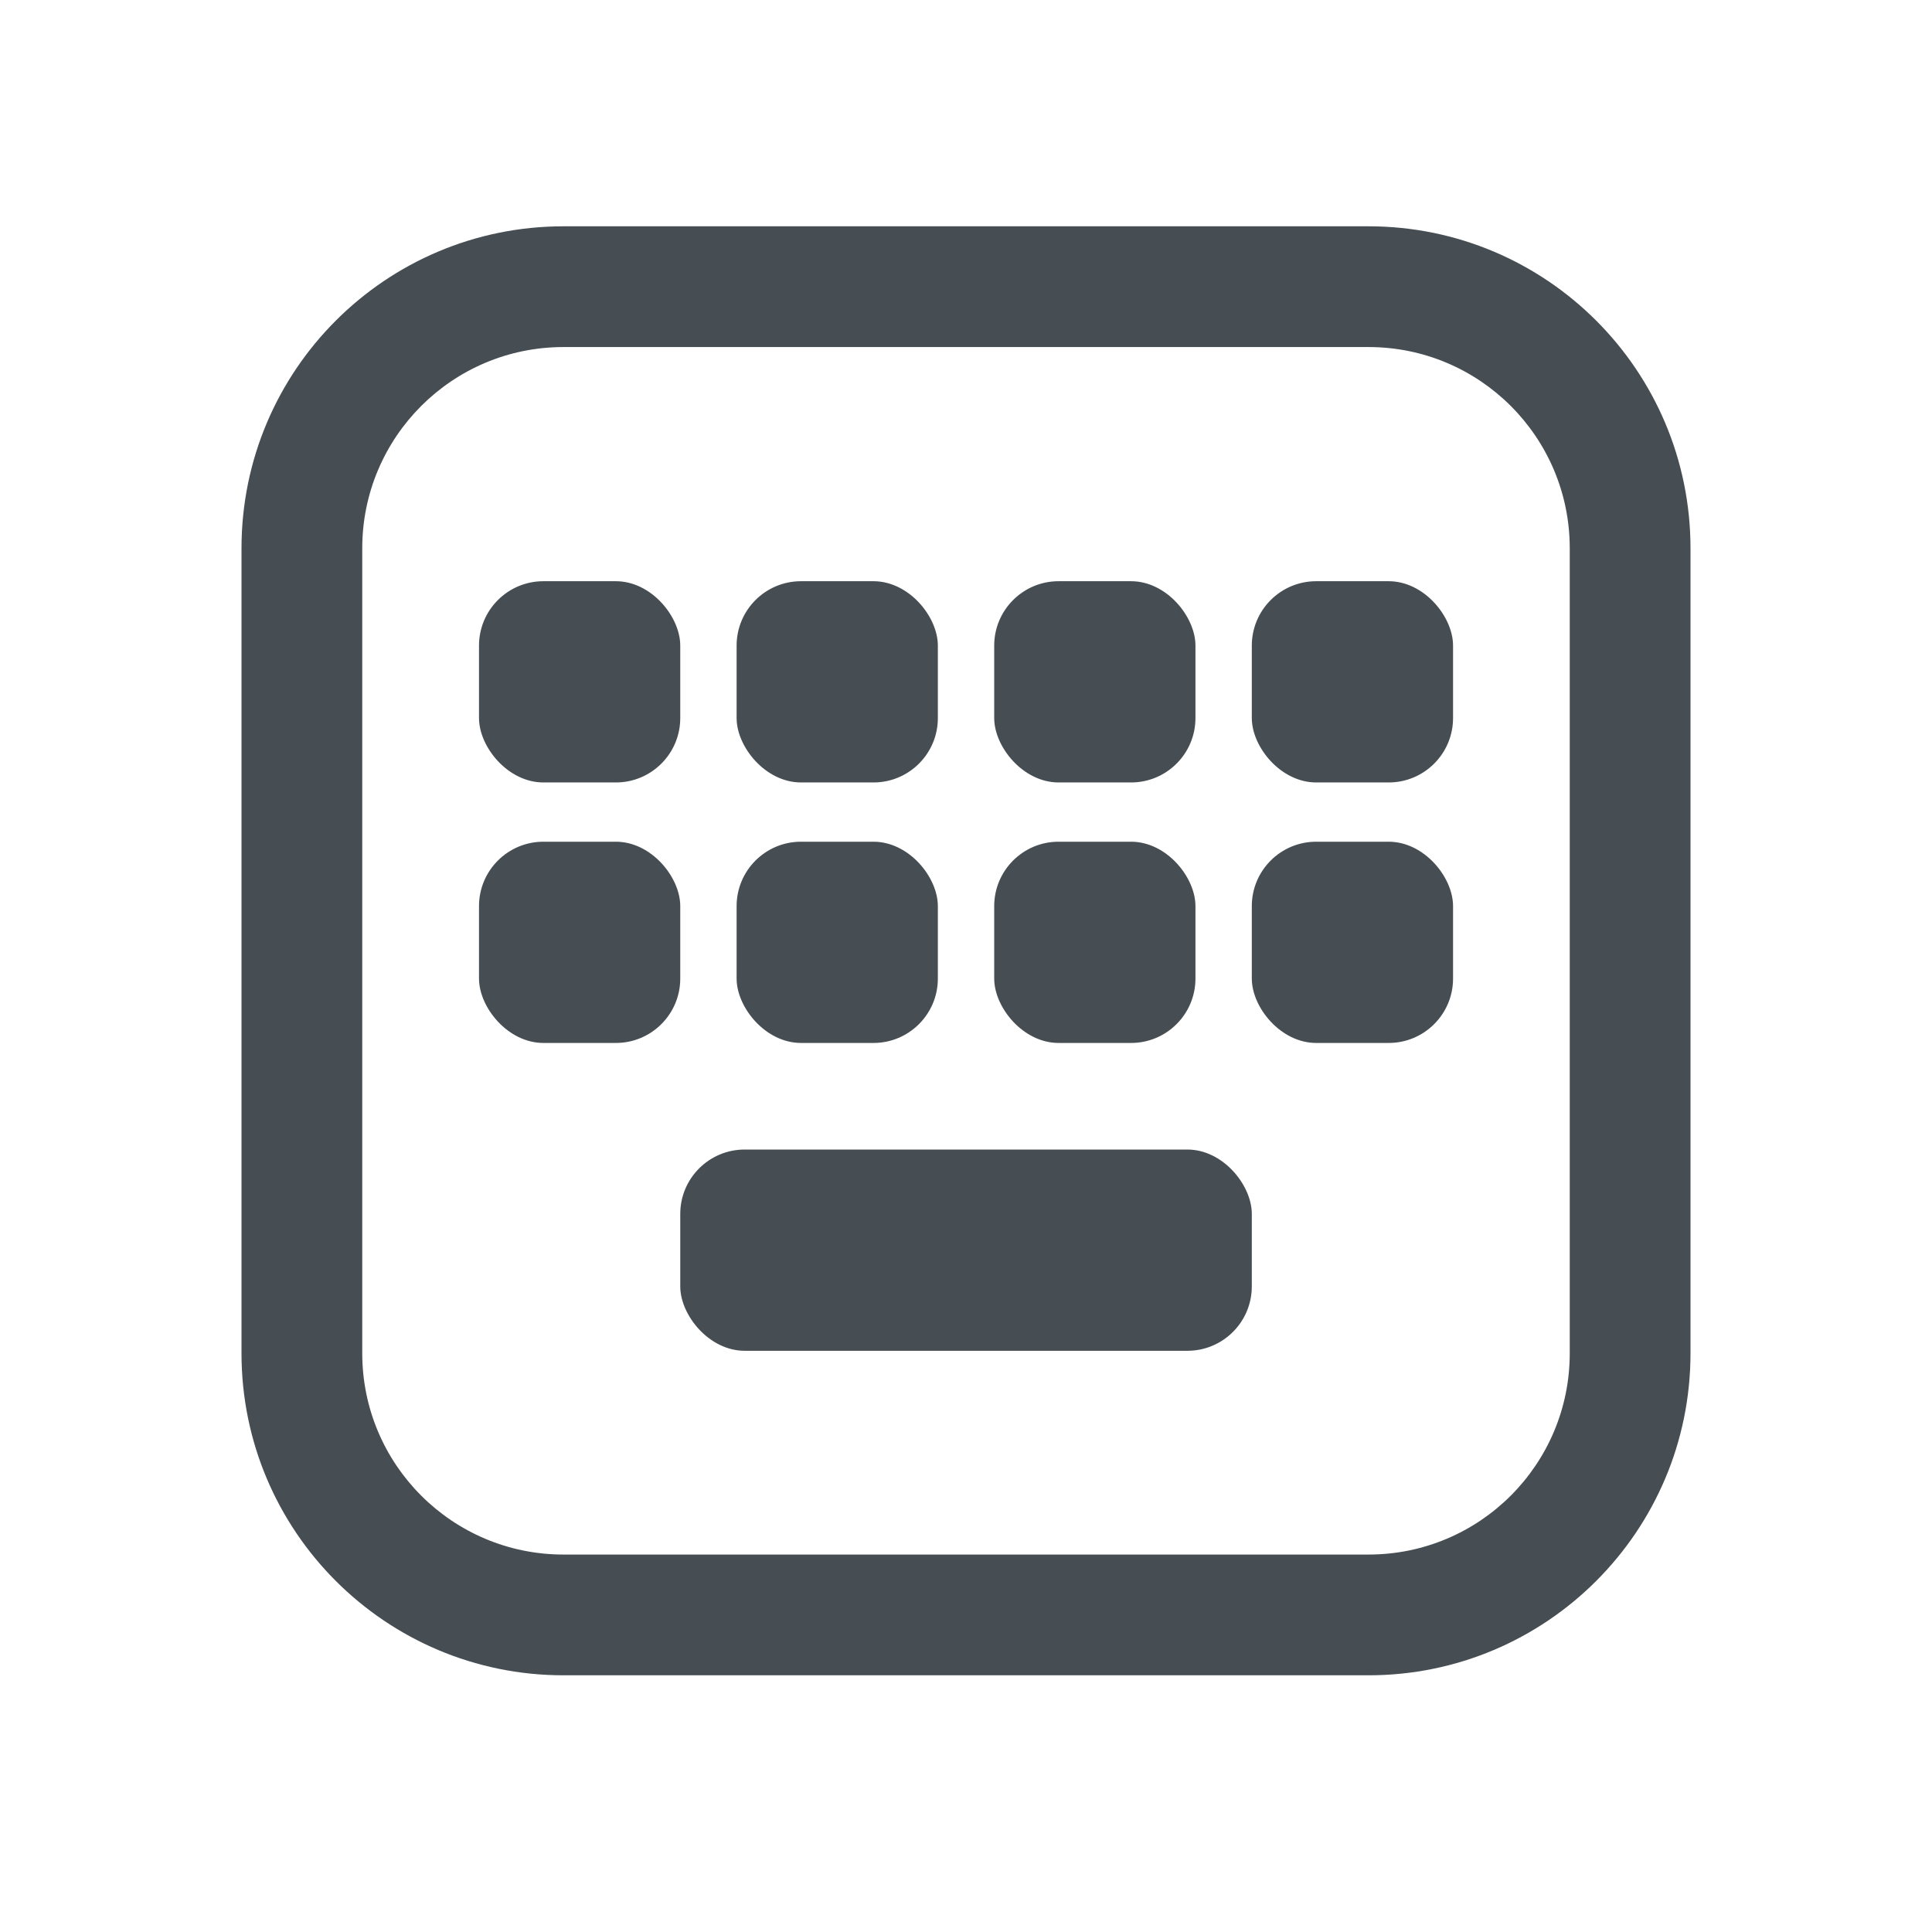 <svg width="30" height="30" viewBox="0 0 30 30" fill="none" xmlns="http://www.w3.org/2000/svg">
<g id="icons/keyboard2">
<path id="Rectangle 666 (Stroke)" fill-rule="evenodd" clip-rule="evenodd" d="M21.25 5.389H8.75C7.024 5.389 5.625 6.788 5.625 8.514V21.014C5.625 22.74 7.024 24.139 8.75 24.139H21.25C22.976 24.139 24.375 22.74 24.375 21.014V8.514C24.375 6.788 22.976 5.389 21.25 5.389ZM8.75 3.514C5.989 3.514 3.75 5.752 3.75 8.514V21.014C3.75 23.775 5.989 26.014 8.75 26.014H21.25C24.011 26.014 26.25 23.775 26.25 21.014V8.514C26.25 5.752 24.011 3.514 21.25 3.514H8.75Z" fill="#464E53"/>
<rect id="Rectangle 684" x="19.438" y="9.025" width="3.125" height="3.125" rx="1" fill="#464E53"/>
<rect id="Rectangle 685" x="11.438" y="9.025" width="3.125" height="3.125" rx="1" fill="#464E53"/>
<rect id="Rectangle 686" x="7.438" y="9.025" width="3.125" height="3.125" rx="1" fill="#464E53"/>
<rect id="Rectangle 687" x="15.438" y="9.025" width="3.125" height="3.125" rx="1" fill="#464E53"/>
<rect id="Rectangle 673" x="19.438" y="13.07" width="3.125" height="3.125" rx="1" fill="#464E53"/>
<rect id="Rectangle 676" x="11.438" y="13.07" width="3.125" height="3.125" rx="1" fill="#464E53"/>
<rect id="Rectangle 683" x="10.563" y="17.85" width="8.875" height="3.125" rx="1" fill="#464E53"/>
<rect id="Rectangle 682" x="7.438" y="13.07" width="3.125" height="3.125" rx="1" fill="#464E53"/>
<rect id="Rectangle 679" x="15.438" y="13.07" width="3.125" height="3.125" rx="1" fill="#464E53"/>
</g>
</svg>

